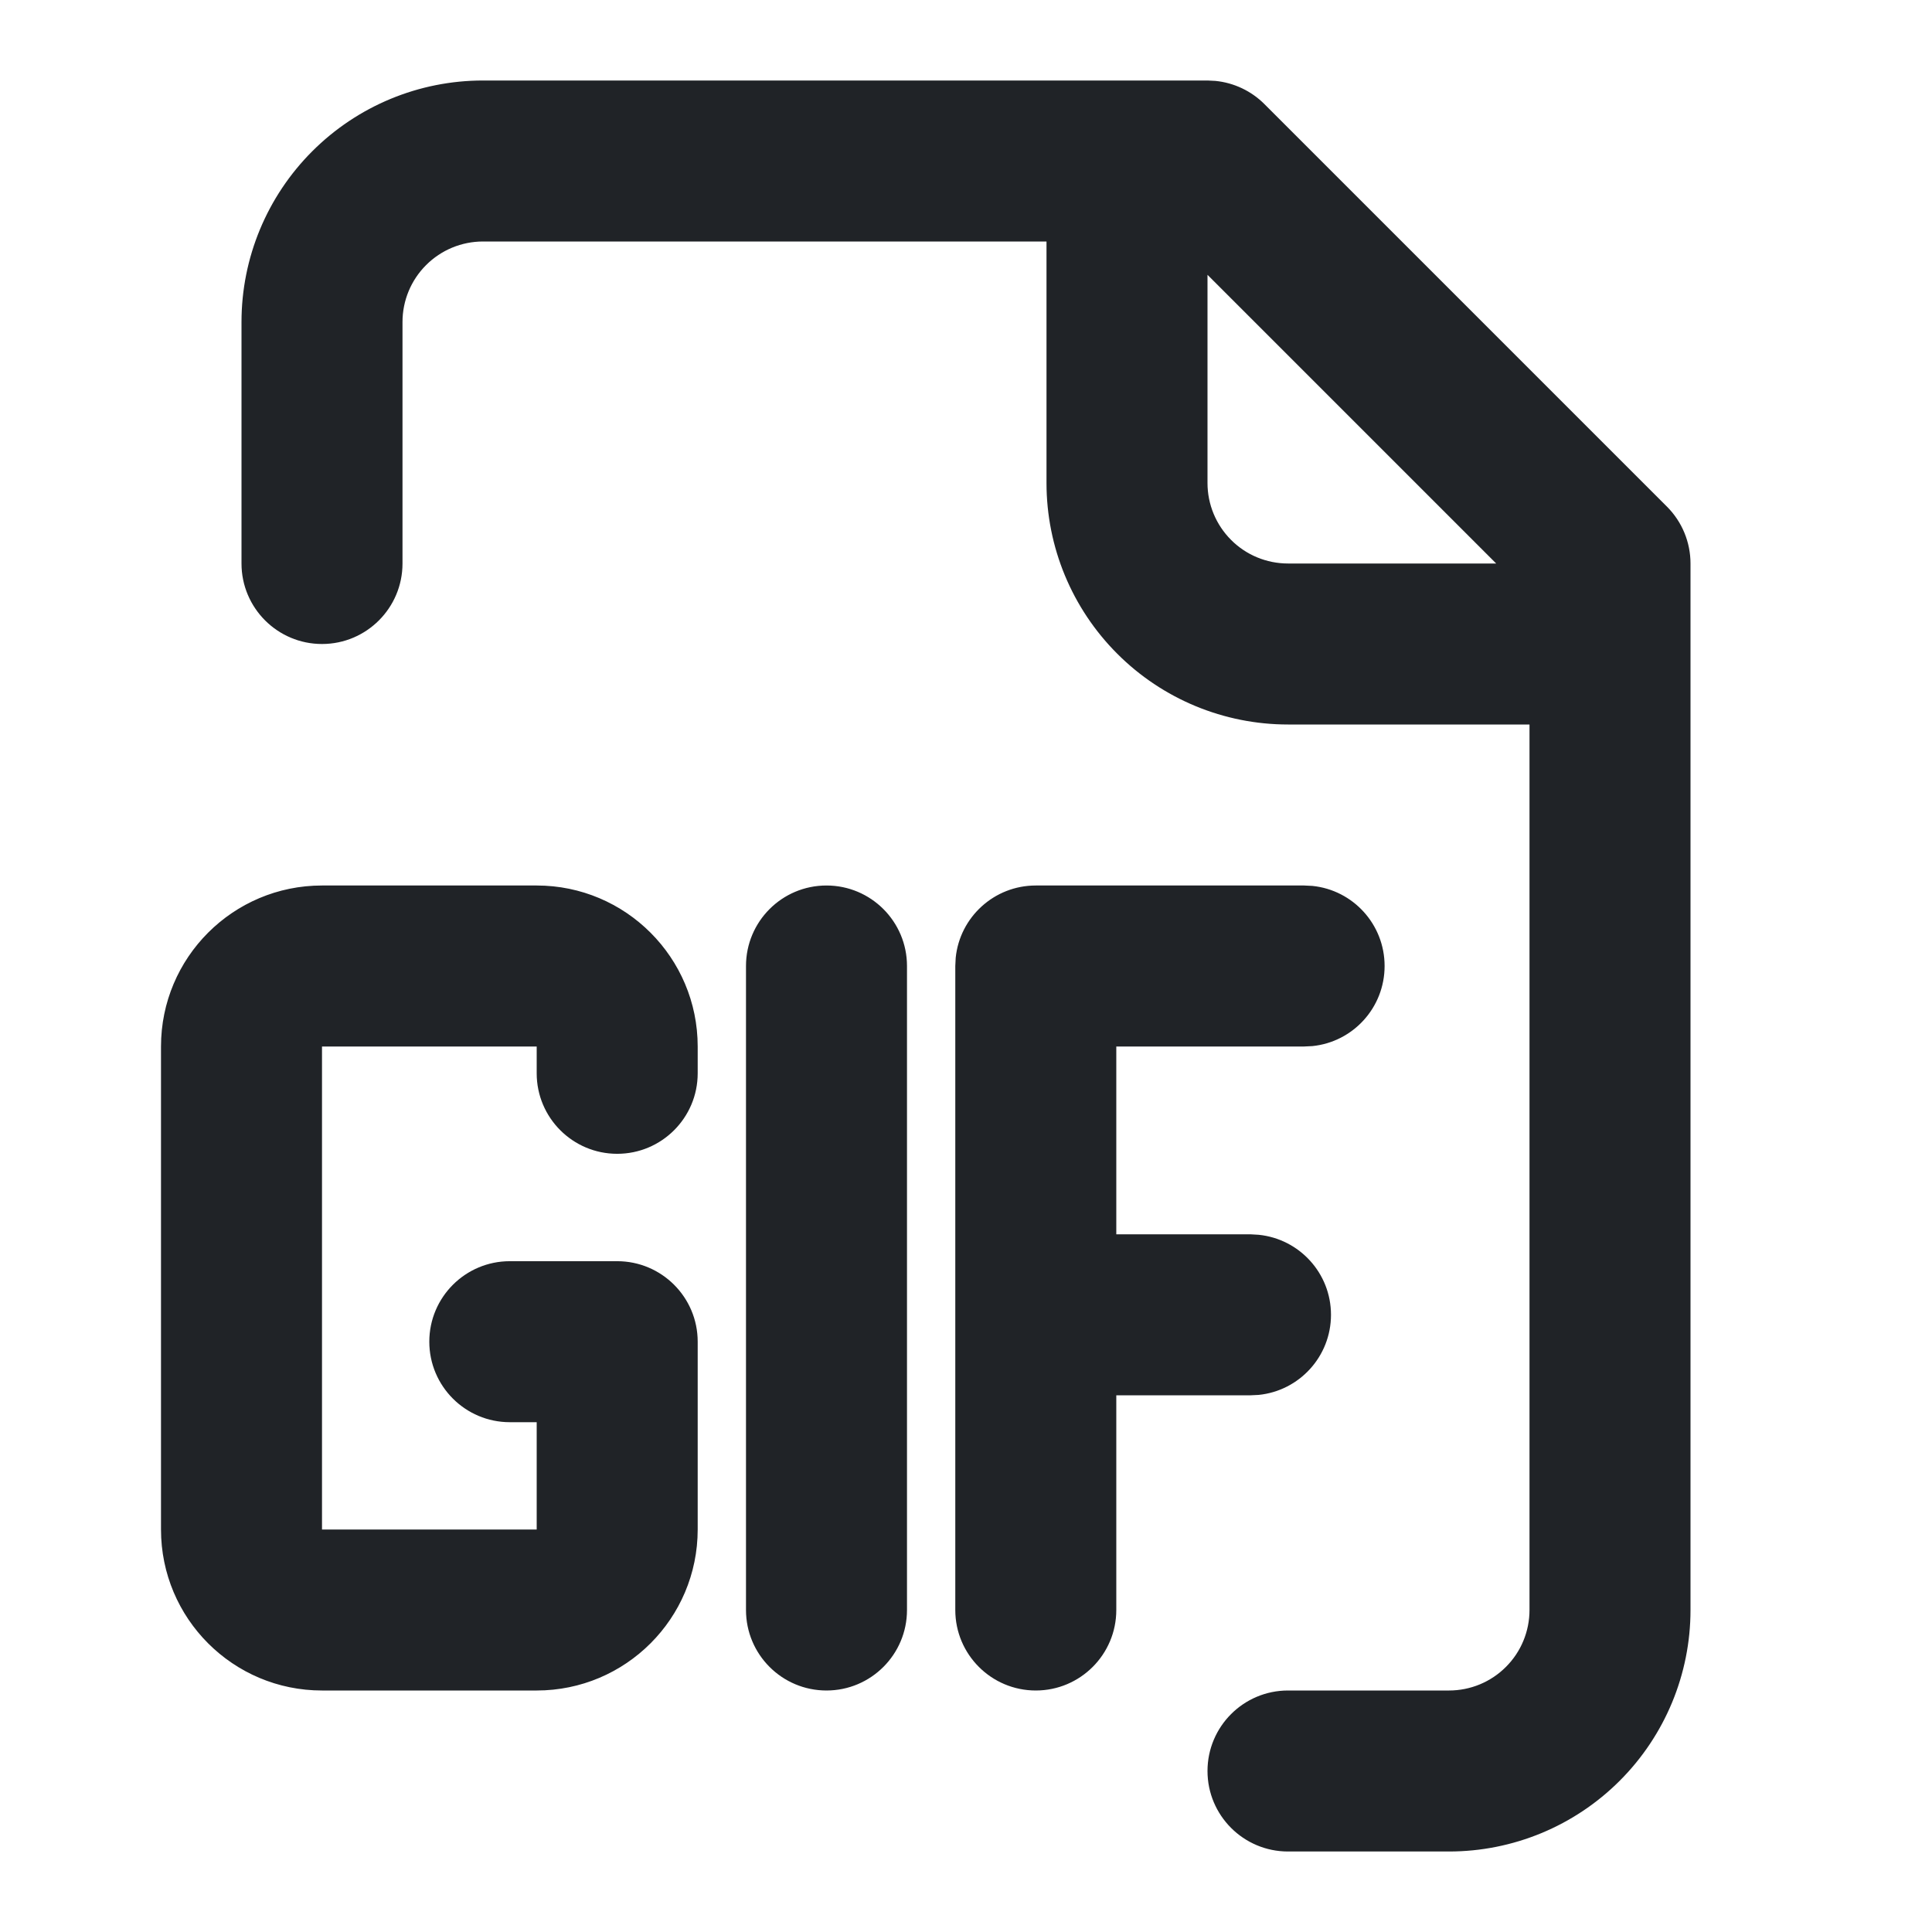 <svg width="24" height="24" viewBox="0 0 24 24" fill="none" xmlns="http://www.w3.org/2000/svg">
<g clip-path="url(#clip0_18_12991)">
<path d="M15.099 1.005C15.328 1.028 15.543 1.129 15.707 1.293L20.707 6.293C20.895 6.481 21 6.735 21 7V20C21 20.796 20.684 21.558 20.121 22.121C19.558 22.684 18.796 23 18 23H16C15.448 23 15 22.552 15 22C15 21.448 15.448 21 16 21H18C18.265 21 18.52 20.895 18.707 20.707C18.895 20.52 19 20.265 19 20V9H16C15.204 9 14.441 8.684 13.879 8.121C13.316 7.558 13 6.796 13 6V3H6C5.735 3 5.481 3.105 5.293 3.293C5.105 3.481 5 3.735 5 4V7C5 7.552 4.552 8 4 8C3.448 8 3 7.552 3 7V4C3 3.204 3.316 2.442 3.879 1.879C4.442 1.316 5.204 1 6 1H15L15.099 1.005ZM6.667 11C7.771 11 8.667 11.896 8.667 13V13.333C8.667 13.885 8.219 14.333 7.667 14.333C7.115 14.333 6.667 13.885 6.667 13.333V13H4V19H6.667V17.667H6.333C5.781 17.667 5.333 17.219 5.333 16.667C5.333 16.115 5.781 15.667 6.333 15.667H7.667C8.219 15.667 8.667 16.115 8.667 16.667V19C8.667 20.105 7.771 21 6.667 21H4C2.895 21 2 20.105 2 19V13C2 11.895 2.895 11 4 11H6.667ZM10.267 11C10.819 11 11.267 11.448 11.267 12V20C11.267 20.552 10.819 21 10.267 21C9.714 21 9.267 20.552 9.267 20V12C9.267 11.448 9.714 11 10.267 11ZM16.303 11.005C16.807 11.056 17.2 11.482 17.2 12C17.2 12.518 16.807 12.944 16.303 12.995L16.2 13H13.867V15.333H15.534L15.636 15.339C16.14 15.39 16.534 15.815 16.534 16.333C16.534 16.851 16.14 17.277 15.636 17.328L15.534 17.333H13.867V20C13.867 20.552 13.419 21 12.867 21C12.315 21 11.867 20.552 11.867 20V12L11.872 11.898C11.923 11.393 12.35 11 12.867 11H16.2L16.303 11.005ZM15 6C15 6.265 15.105 6.519 15.293 6.707C15.48 6.895 15.735 7 16 7H18.586L15 3.414V6Z" fill="#202327"/>
</g>
<defs>
<clipPath id="clip0_18_12991">
<rect width="24" height="24" fill="white"/>
</clipPath>
</defs>
</svg>
